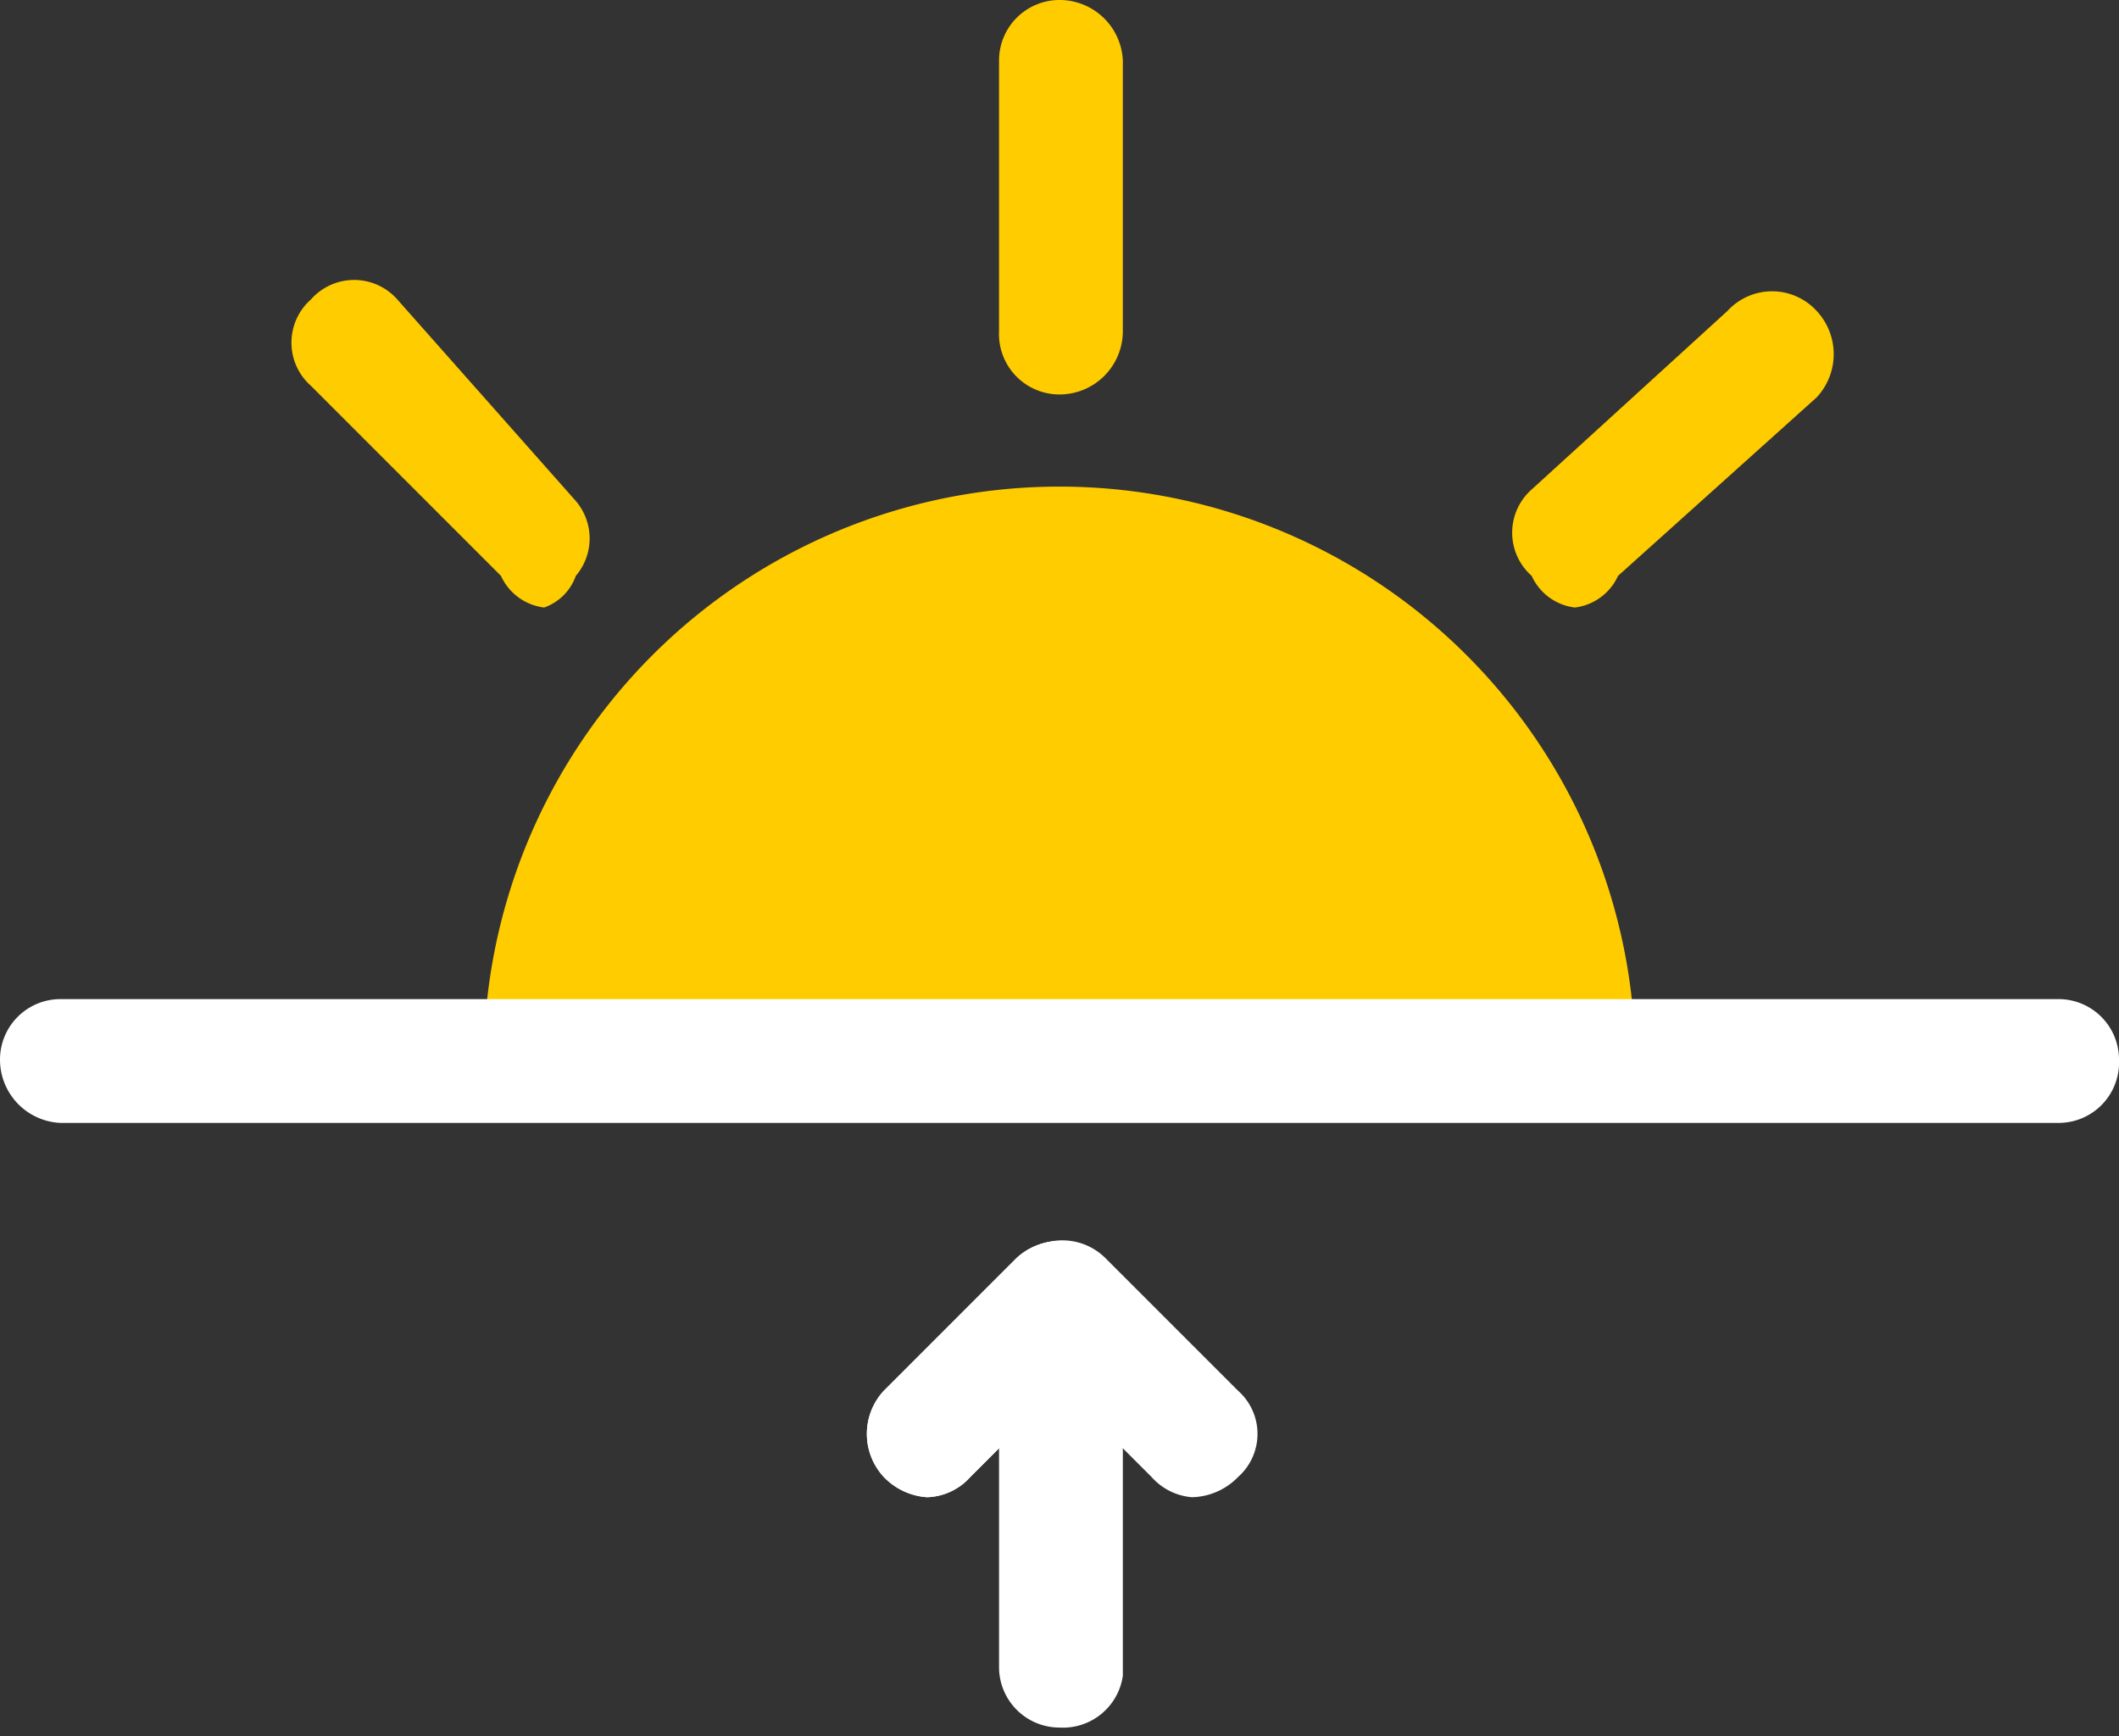 <svg xmlns="http://www.w3.org/2000/svg" viewBox="0 0 7.36 6.03"><rect x="0" y="0" width="7.36" height="6.03" fill="#333333" stroke="none"/><defs><style>.cls-1{fill:#fc0;}.cls-2{fill:#fff;}</style></defs><title>Sunrise</title><g id="Layer_2" data-name="Layer 2"><g id="Layer_1-2" data-name="Layer 1"><path class="cls-1" d="M3.68,1.69a2,2,0,0,0-2,2h4A2,2,0,0,0,3.68,1.69Z"/><path class="cls-1" d="M3.68,1.37a.21.21,0,0,1-.21-.22V.21A.21.21,0,0,1,3.68,0,.22.22,0,0,1,3.9.21v.94A.22.22,0,0,1,3.68,1.37Z"/><path class="cls-1" d="M1.89,2.11A.19.19,0,0,1,1.74,2l-.66-.66a.2.2,0,0,1,0-.3.2.2,0,0,1,.3,0L2,1.74A.2.2,0,0,1,2,2,.18.18,0,0,1,1.89,2.11Z"/><path class="cls-1" d="M5.47,2.11A.19.19,0,0,1,5.32,2a.2.2,0,0,1,0-.3L6,1.08a.21.21,0,0,1,.31,0,.22.22,0,0,1,0,.3L5.62,2A.19.19,0,0,1,5.47,2.11Z"/><path class="cls-2" d="M7.15,3.9H.21A.22.22,0,0,1,0,3.68a.21.21,0,0,1,.21-.21H7.15a.21.21,0,0,1,.21.21A.21.21,0,0,1,7.15,3.9Z"/><path class="cls-2" d="M3.68,6a.21.21,0,0,1-.21-.21V4.52a.21.21,0,0,1,.21-.21.22.22,0,0,1,.22.21v1.3A.21.21,0,0,1,3.68,6Z"/><path class="cls-2" d="M3.22,5.2a.23.23,0,0,1-.15-.07.22.22,0,0,1,0-.3l.46-.46a.22.22,0,0,1,.3,0,.2.2,0,0,1,0,.3l-.46.46A.21.21,0,0,1,3.22,5.2Z"/><path class="cls-2" d="M3.22,5.2a.23.23,0,0,1-.15-.07.22.22,0,0,1,0-.3l.46-.46a.22.22,0,0,1,.3,0,.2.2,0,0,1,0,.3l-.46.46A.21.21,0,0,1,3.22,5.2Z"/><path class="cls-2" d="M4.14,5.2A.21.21,0,0,1,4,5.13l-.46-.46a.21.21,0,1,1,.3-.3l.46.46a.2.2,0,0,1,0,.3A.23.23,0,0,1,4.14,5.2Z"/></g></g></svg>